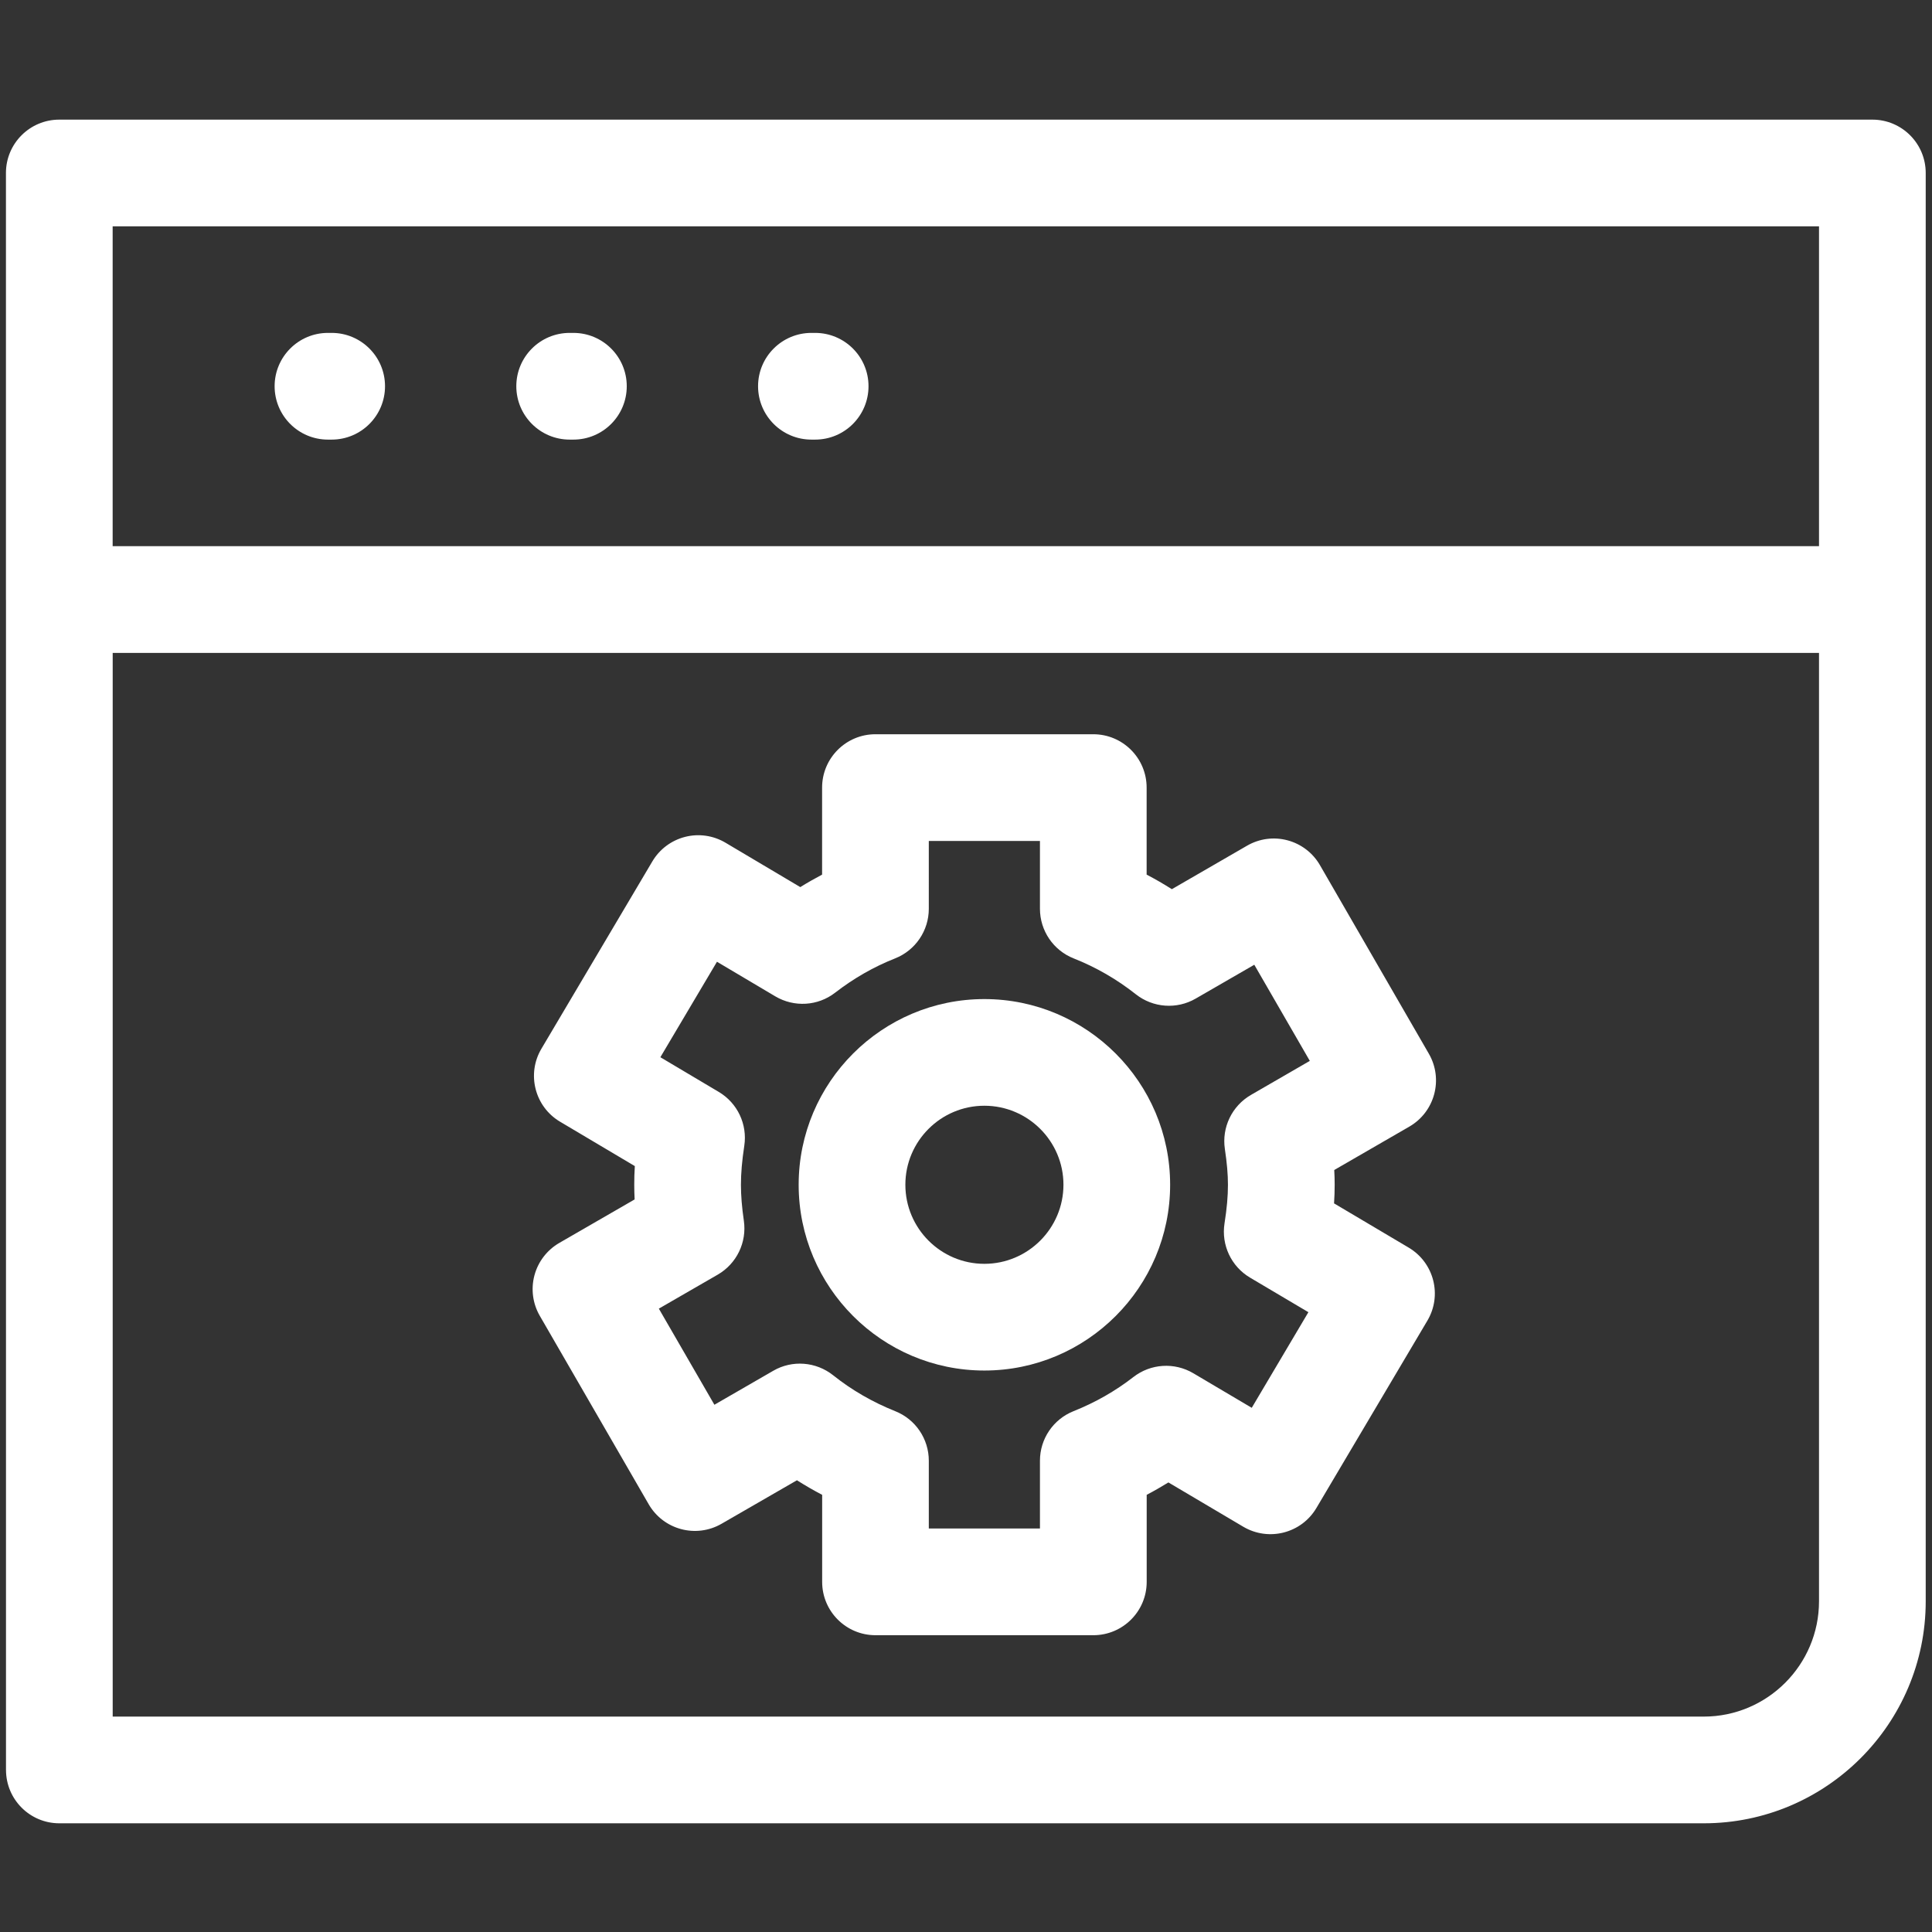 <svg height='300px' width='300px' fill="#FFFFFF" xmlns="http://www.w3.org/2000/svg"
  xmlns:xlink="http://www.w3.org/1999/xlink" version="1.1" x="0px" y="0px" viewBox="0 0 91 91"
  enable-background="new 0 0 91 91" xml:space="preserve">
  <rect x="0" y="0" width="91" height="91" fill="#333333" stroke="none"/>
  <g>
    <g>
      <g>
        <g>
          <path
            d="M46.365,47.058c-4.823,0-8.747,3.924-8.747,8.746c0,4.824,3.924,8.75,8.747,8.75c4.824,0,8.75-3.926,8.75-8.75      C55.115,50.981,51.189,47.058,46.365,47.058z M46.365,59.528c-2.053,0-3.721-1.672-3.721-3.725c0-2.051,1.668-3.721,3.721-3.721      c2.053,0,3.725,1.67,3.725,3.721C50.09,57.856,48.418,59.528,46.365,59.528z">
          </path>
          <path
            d="M67.301,49.632l-5.129-8.881c-0.332-0.578-0.883-0.998-1.525-1.17c-0.645-0.174-1.33-0.082-1.908,0.252l-3.543,2.049      c-0.387-0.246-0.783-0.475-1.188-0.686v-4.098c0-1.389-1.125-2.514-2.514-2.514h-10.26c-1.387,0-2.512,1.125-2.512,2.514v4.098      c-0.348,0.184-0.691,0.379-1.027,0.588l-3.525-2.092c-0.574-0.34-1.258-0.439-1.904-0.273s-1.199,0.58-1.539,1.154l-5.225,8.823      c-0.707,1.191-0.313,2.732,0.879,3.439l3.52,2.09c-0.02,0.301-0.027,0.592-0.027,0.879c0,0.227,0.006,0.457,0.018,0.691      l-3.549,2.049c-0.576,0.334-0.998,0.883-1.17,1.527c-0.172,0.643-0.082,1.33,0.252,1.906l5.129,8.875      c0.695,1.203,2.232,1.613,3.432,0.92l3.551-2.049c0.385,0.244,0.781,0.473,1.188,0.686v4.1c0,1.387,1.125,2.512,2.512,2.512      h10.26c1.389,0,2.514-1.125,2.514-2.512v-4.1c0.35-0.184,0.689-0.379,1.023-0.584l3.529,2.088      c1.193,0.703,2.734,0.311,3.441-0.883l5.227-8.824c0.709-1.193,0.314-2.732-0.879-3.441l-3.516-2.084      c0.02-0.301,0.029-0.592,0.029-0.877c0-0.229-0.006-0.459-0.02-0.695l3.539-2.045C67.584,52.368,67.994,50.833,67.301,49.632z       M57.693,54.12c0.098,0.656,0.145,1.191,0.145,1.684c0,0.543-0.051,1.121-0.162,1.822c-0.158,1.016,0.316,2.025,1.201,2.551      l2.75,1.629l-2.668,4.504l-2.754-1.629c-0.889-0.525-2.008-0.453-2.822,0.18c-0.846,0.658-1.793,1.199-2.818,1.607      c-0.955,0.381-1.582,1.305-1.582,2.334v3.193h-5.235v-3.193c0-1.029-0.627-1.955-1.584-2.334      c-1.064-0.426-2.049-0.994-2.922-1.691c-0.809-0.643-1.93-0.729-2.822-0.211l-2.771,1.6l-2.617-4.527l2.775-1.602      c0.891-0.516,1.377-1.521,1.229-2.541c-0.092-0.631-0.137-1.184-0.137-1.691c0-0.539,0.049-1.123,0.158-1.838      c0.152-1.012-0.322-2.014-1.201-2.535l-2.752-1.635l2.666-4.497l2.748,1.63c0.889,0.525,2.006,0.459,2.822-0.176      c0.873-0.675,1.822-1.218,2.816-1.61c0.961-0.379,1.592-1.307,1.592-2.34V39.61h5.235v3.193c0,1.031,0.629,1.961,1.59,2.34      c1.047,0.414,2.033,0.982,2.928,1.69c0.809,0.637,1.924,0.719,2.816,0.203l2.762-1.595l2.615,4.528l-2.773,1.604      C58.027,52.091,57.541,53.101,57.693,54.12z">
          </path>
          <path
            d="M26.833,20.706h0.174c1.389,0,2.514-1.125,2.514-2.514c0-1.387-1.125-2.512-2.514-2.512h-0.174      c-1.389,0-2.514,1.125-2.514,2.512C24.32,19.581,25.445,20.706,26.833,20.706z">
          </path>
          <path
            d="M15.447,20.706h0.176c1.387,0,2.512-1.125,2.512-2.514c0-1.387-1.125-2.512-2.512-2.512h-0.176      c-1.387,0-2.512,1.125-2.512,2.512C12.935,19.581,14.06,20.706,15.447,20.706z">
          </path>
          <path
            d="M38.22,20.706h0.174c1.389,0,2.514-1.125,2.514-2.514c0-1.387-1.125-2.512-2.514-2.512H38.22      c-1.389,0-2.514,1.125-2.514,2.512C35.707,19.581,36.832,20.706,38.22,20.706z">
          </path>
          <path
            d="M0.283,83.366c0,1.389,1.125,2.514,2.512,2.514h77.454c5.766,0,10.455-4.691,10.455-10.457V28.241v-0.004V8.147      c0-1.387-1.125-2.512-2.512-2.512H2.792c-1.387,0-2.512,1.125-2.512,2.512v20.094c0,0.008,0.002,0.014,0.002,0.02V83.366z       M80.248,80.854H5.308v-50.1h80.37v44.668C85.678,78.417,83.242,80.854,80.248,80.854z M85.678,10.661v15.064H5.306V10.661      H85.678z">
          </path>
        </g>
      </g>
    </g>
  </g>
</svg>